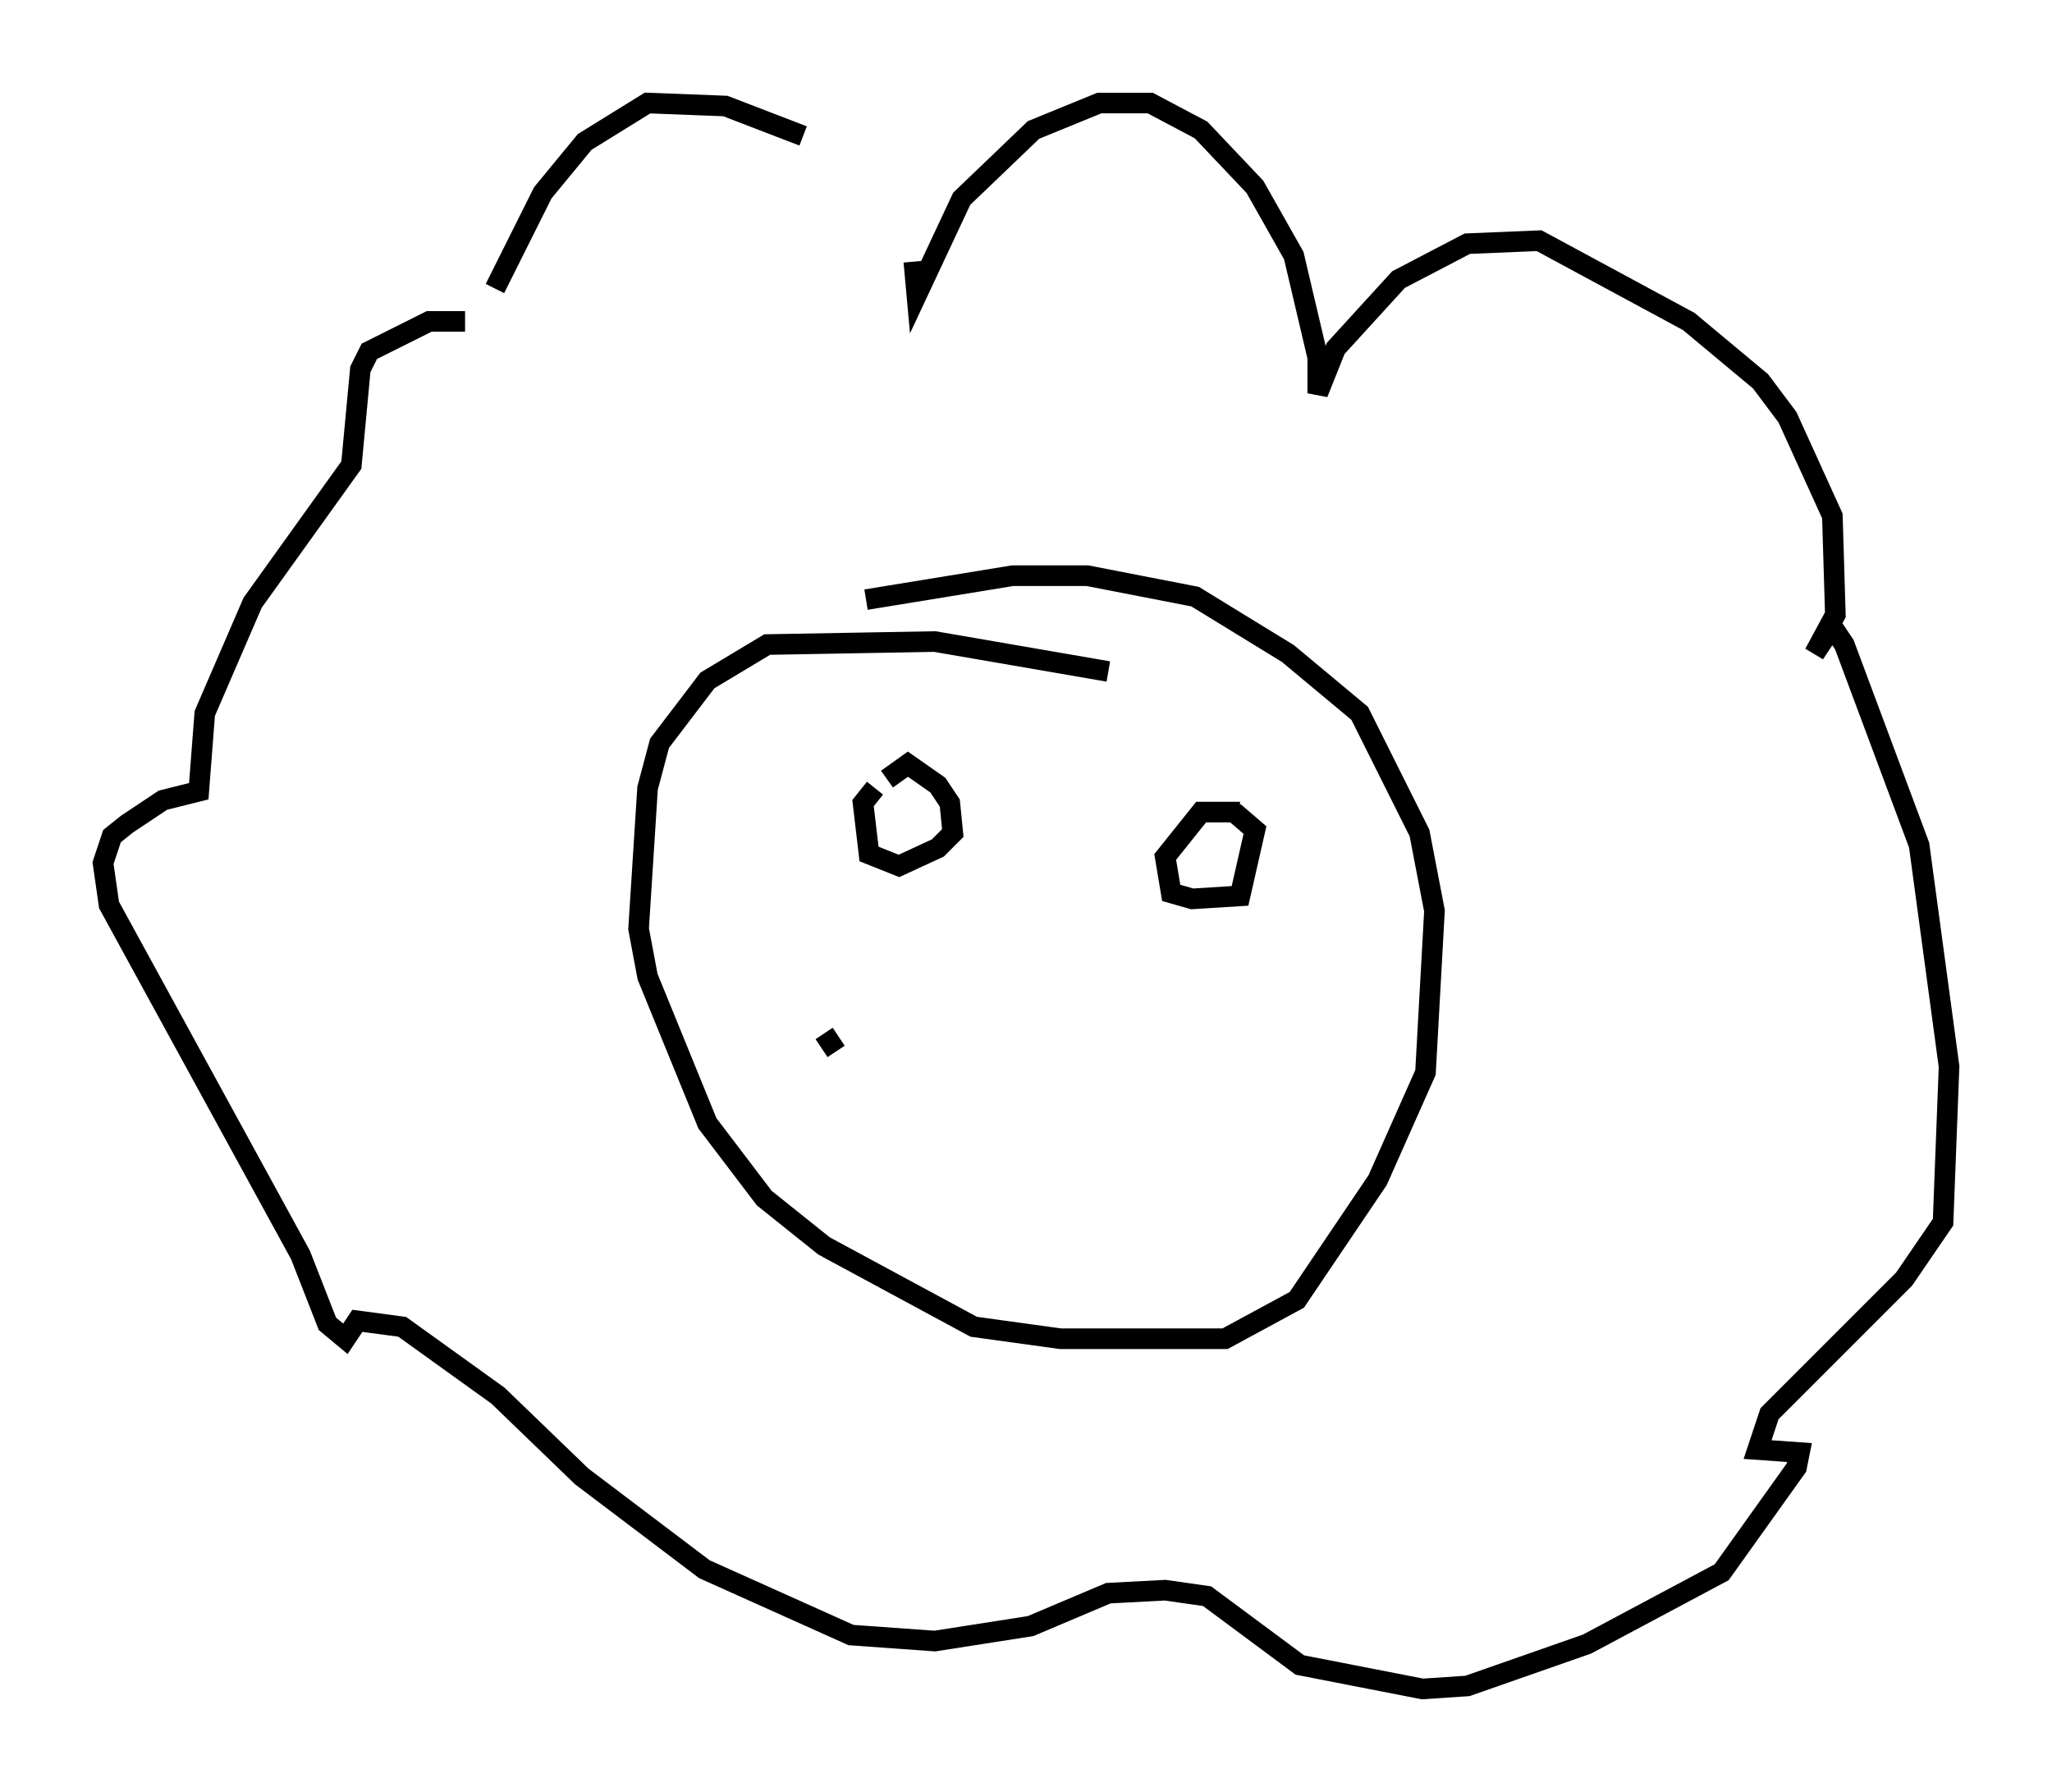 <?xml version="1.0" encoding="utf-8" ?>
<svg baseProfile="full" height="86.983" version="1.1" width="99.62" xmlns="http://www.w3.org/2000/svg" xmlns:ev="http://www.w3.org/2001/xml-events" xmlns:xlink="http://www.w3.org/1999/xlink"><defs /><rect fill="white" height="86.983" width="99.62" x="0" y="0" /><path d="M22.721, 19.816 m1.307, -5.81 l2.324, -4.648 2.034, -2.469 l3.05, -1.888 3.777, 0.145 l3.777, 1.453 m5.374, 6.101 l0.145, 1.598 2.179, -4.648 l3.486, -3.341 3.196, -1.307 l2.469, 0.0 2.469, 1.307 l2.615, 2.76 1.888, 3.341 l1.162, 4.939 0.0, 1.743 l0.872, -2.179 3.05, -3.341 l3.341, -1.743 3.486, -0.145 l7.263, 3.922 3.486, 2.905 l1.307, 1.743 2.179, 4.793 l0.145, 4.793 -1.017, 1.888 l0.872, -1.307 0.581, 0.872 l3.631, 9.732 1.453, 10.749 l-0.291, 7.553 -1.888, 2.76 l-6.536, 6.536 -0.581, 1.743 l2.034, 0.145 -0.145, 0.726 l-3.631, 5.084 -6.536, 3.486 l-5.81, 2.034 -2.179, 0.145 l-5.955, -1.162 -4.503, -3.341 l-2.034, -0.291 -2.76, 0.145 l-3.777, 1.598 -4.648, 0.726 l-4.067, -0.291 -7.117, -3.196 l-5.955, -4.503 -4.067, -3.922 l-4.648, -3.341 -2.179, -0.291 l-0.581, 0.872 -0.872, -0.726 l-1.307, -3.341 -9.296, -16.994 l-0.291, -2.034 0.436, -1.307 l0.726, -0.581 1.743, -1.162 l1.743, -0.436 0.291, -3.777 l2.324, -5.374 4.793, -6.682 l0.436, -4.648 0.436, -0.872 l2.905, -1.453 1.743, 0.0 m31.229, 16.994 l-8.425, -1.453 -8.134, 0.145 l-2.905, 1.743 -2.324, 3.05 l-0.581, 2.179 -0.436, 6.827 l0.436, 2.324 2.905, 7.117 l2.76, 3.631 2.905, 2.324 l7.263, 3.922 4.212, 0.581 l7.989, 0.0 3.486, -1.888 l3.922, -5.81 2.324, -5.229 l0.436, -7.844 -0.726, -3.777 l-2.905, -5.81 -3.486, -2.905 l-4.503, -2.76 -5.229, -1.017 l-3.631, 0.0 -7.117, 1.162 m18.156, 10.313 l-1.888, 0.0 -1.743, 2.179 l0.291, 1.743 1.017, 0.291 l2.324, -0.145 0.726, -3.196 l-1.017, -0.872 m-17.43, -1.162 l-0.581, 0.726 0.291, 2.469 l1.453, 0.581 1.888, -0.872 l0.726, -0.726 -0.145, -1.453 l-0.581, -0.872 -1.453, -1.017 l-1.017, 0.726 m-3.05, 12.346 l0.581, 0.872 " fill="none" stroke="black" stroke-width="1" /></svg>